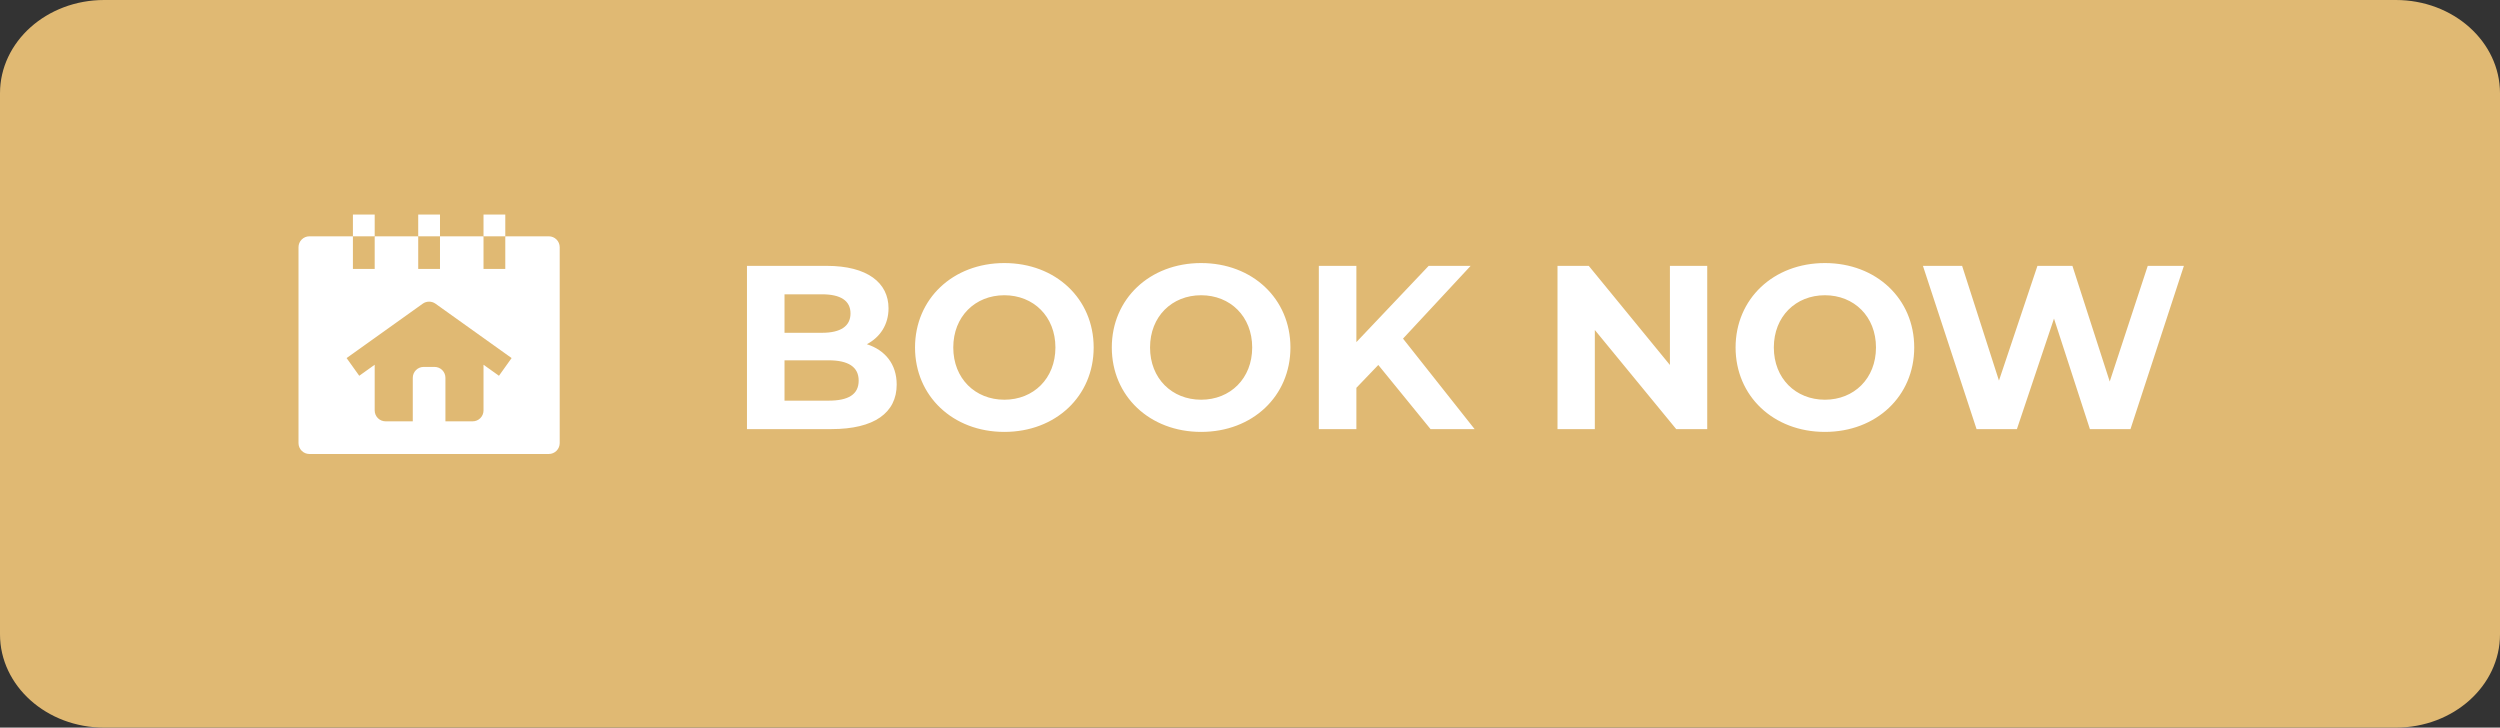 <svg width="268" height="78" viewBox="0 0 268 78" fill="none" xmlns="http://www.w3.org/2000/svg">
<rect x="0" y="0" width="268" height="78" fill="#333333" stroke="none"/>
<path d="M256.833 0H11.167C4.999 0 0 4.477 0 10V68C0 73.523 4.999 78 11.167 78H256.833C263.001 78 268 73.523 268 68V10C268 4.477 263.001 0 256.833 0Z" fill="#E0B973"/>
<path d="M92.925 36.9C94.35 36.15 95.25 34.8 95.25 33.05C95.25 30.325 93 28.5 88.625 28.5H80.075V46H89.125C93.725 46 96.125 44.25 96.125 41.225C96.125 39.025 94.875 37.525 92.925 36.9ZM88.125 31.55C90.1 31.55 91.175 32.225 91.175 33.6C91.175 34.975 90.1 35.675 88.125 35.675H84.1V31.55H88.125ZM88.825 42.95H84.1V38.625H88.825C90.925 38.625 92.05 39.325 92.05 40.8C92.05 42.3 90.925 42.95 88.825 42.95ZM107.666 46.3C113.166 46.3 117.241 42.475 117.241 37.25C117.241 32.025 113.166 28.2 107.666 28.2C102.141 28.2 98.091 32.05 98.091 37.25C98.091 42.45 102.141 46.3 107.666 46.3ZM107.666 42.85C104.541 42.85 102.191 40.575 102.191 37.25C102.191 33.925 104.541 31.65 107.666 31.65C110.791 31.65 113.141 33.925 113.141 37.25C113.141 40.575 110.791 42.85 107.666 42.85ZM128.76 46.3C134.26 46.3 138.335 42.475 138.335 37.25C138.335 32.025 134.26 28.2 128.76 28.2C123.235 28.2 119.185 32.05 119.185 37.25C119.185 42.45 123.235 46.3 128.76 46.3ZM128.76 42.85C125.635 42.85 123.285 40.575 123.285 37.25C123.285 33.925 125.635 31.65 128.76 31.65C131.885 31.65 134.235 33.925 134.235 37.25C134.235 40.575 131.885 42.85 128.76 42.85ZM153.354 46H158.079L150.404 36.3L157.654 28.5H153.154L145.404 36.675V28.5H141.379V46H145.404V41.575L147.754 39.125L153.354 46ZM179.015 28.5V39.125L170.315 28.5H166.965V46H170.965V35.375L179.69 46H183.015V28.5H179.015ZM195.63 46.3C201.13 46.3 205.205 42.475 205.205 37.25C205.205 32.025 201.13 28.2 195.63 28.2C190.105 28.2 186.055 32.05 186.055 37.25C186.055 42.45 190.105 46.3 195.63 46.3ZM195.63 42.85C192.505 42.85 190.155 40.575 190.155 37.25C190.155 33.925 192.505 31.65 195.63 31.65C198.755 31.65 201.105 33.925 201.105 37.25C201.105 40.575 198.755 42.85 195.63 42.85ZM230.238 28.5L226.163 40.9L222.163 28.5H218.413L214.288 40.8L210.338 28.5H206.138L211.888 46H216.213L220.188 34.15L224.038 46H228.388L234.113 28.5H230.238Z" fill="white"/>
<path d="M44.833 23H47.167V25.333H44.833V23Z" fill="white"/>
<path d="M51.833 23H54.167V25.333H51.833V23Z" fill="white"/>
<path d="M37.833 23H40.167V25.333H37.833V23Z" fill="white"/>
<path d="M58.833 25.333H54.167V28.833H51.833V25.333H47.167V28.833H44.833V25.333H40.167V28.833H37.833V25.333H33.167C32.857 25.333 32.56 25.456 32.342 25.675C32.123 25.894 32 26.191 32 26.5V47.5C32 47.809 32.123 48.106 32.342 48.325C32.56 48.544 32.857 48.667 33.167 48.667H58.833C59.143 48.667 59.44 48.544 59.658 48.325C59.877 48.106 60 47.809 60 47.5V26.5C60 26.191 59.877 25.894 59.658 25.675C59.44 25.456 59.143 25.333 58.833 25.333ZM53.489 40.283L51.833 39.1V44C51.833 44.309 51.71 44.606 51.492 44.825C51.273 45.044 50.976 45.167 50.667 45.167H47.75V40.5C47.75 40.191 47.627 39.894 47.408 39.675C47.19 39.456 46.893 39.333 46.583 39.333H45.417C45.107 39.333 44.81 39.456 44.592 39.675C44.373 39.894 44.25 40.191 44.25 40.5V45.167H41.333C41.024 45.167 40.727 45.044 40.508 44.825C40.29 44.606 40.167 44.309 40.167 44V39.1L38.511 40.283L37.155 38.384L45.322 32.551C45.521 32.411 45.757 32.337 46 32.337C46.243 32.337 46.479 32.411 46.678 32.551L54.845 38.384L53.489 40.283Z" fill="white"/>
</svg>
